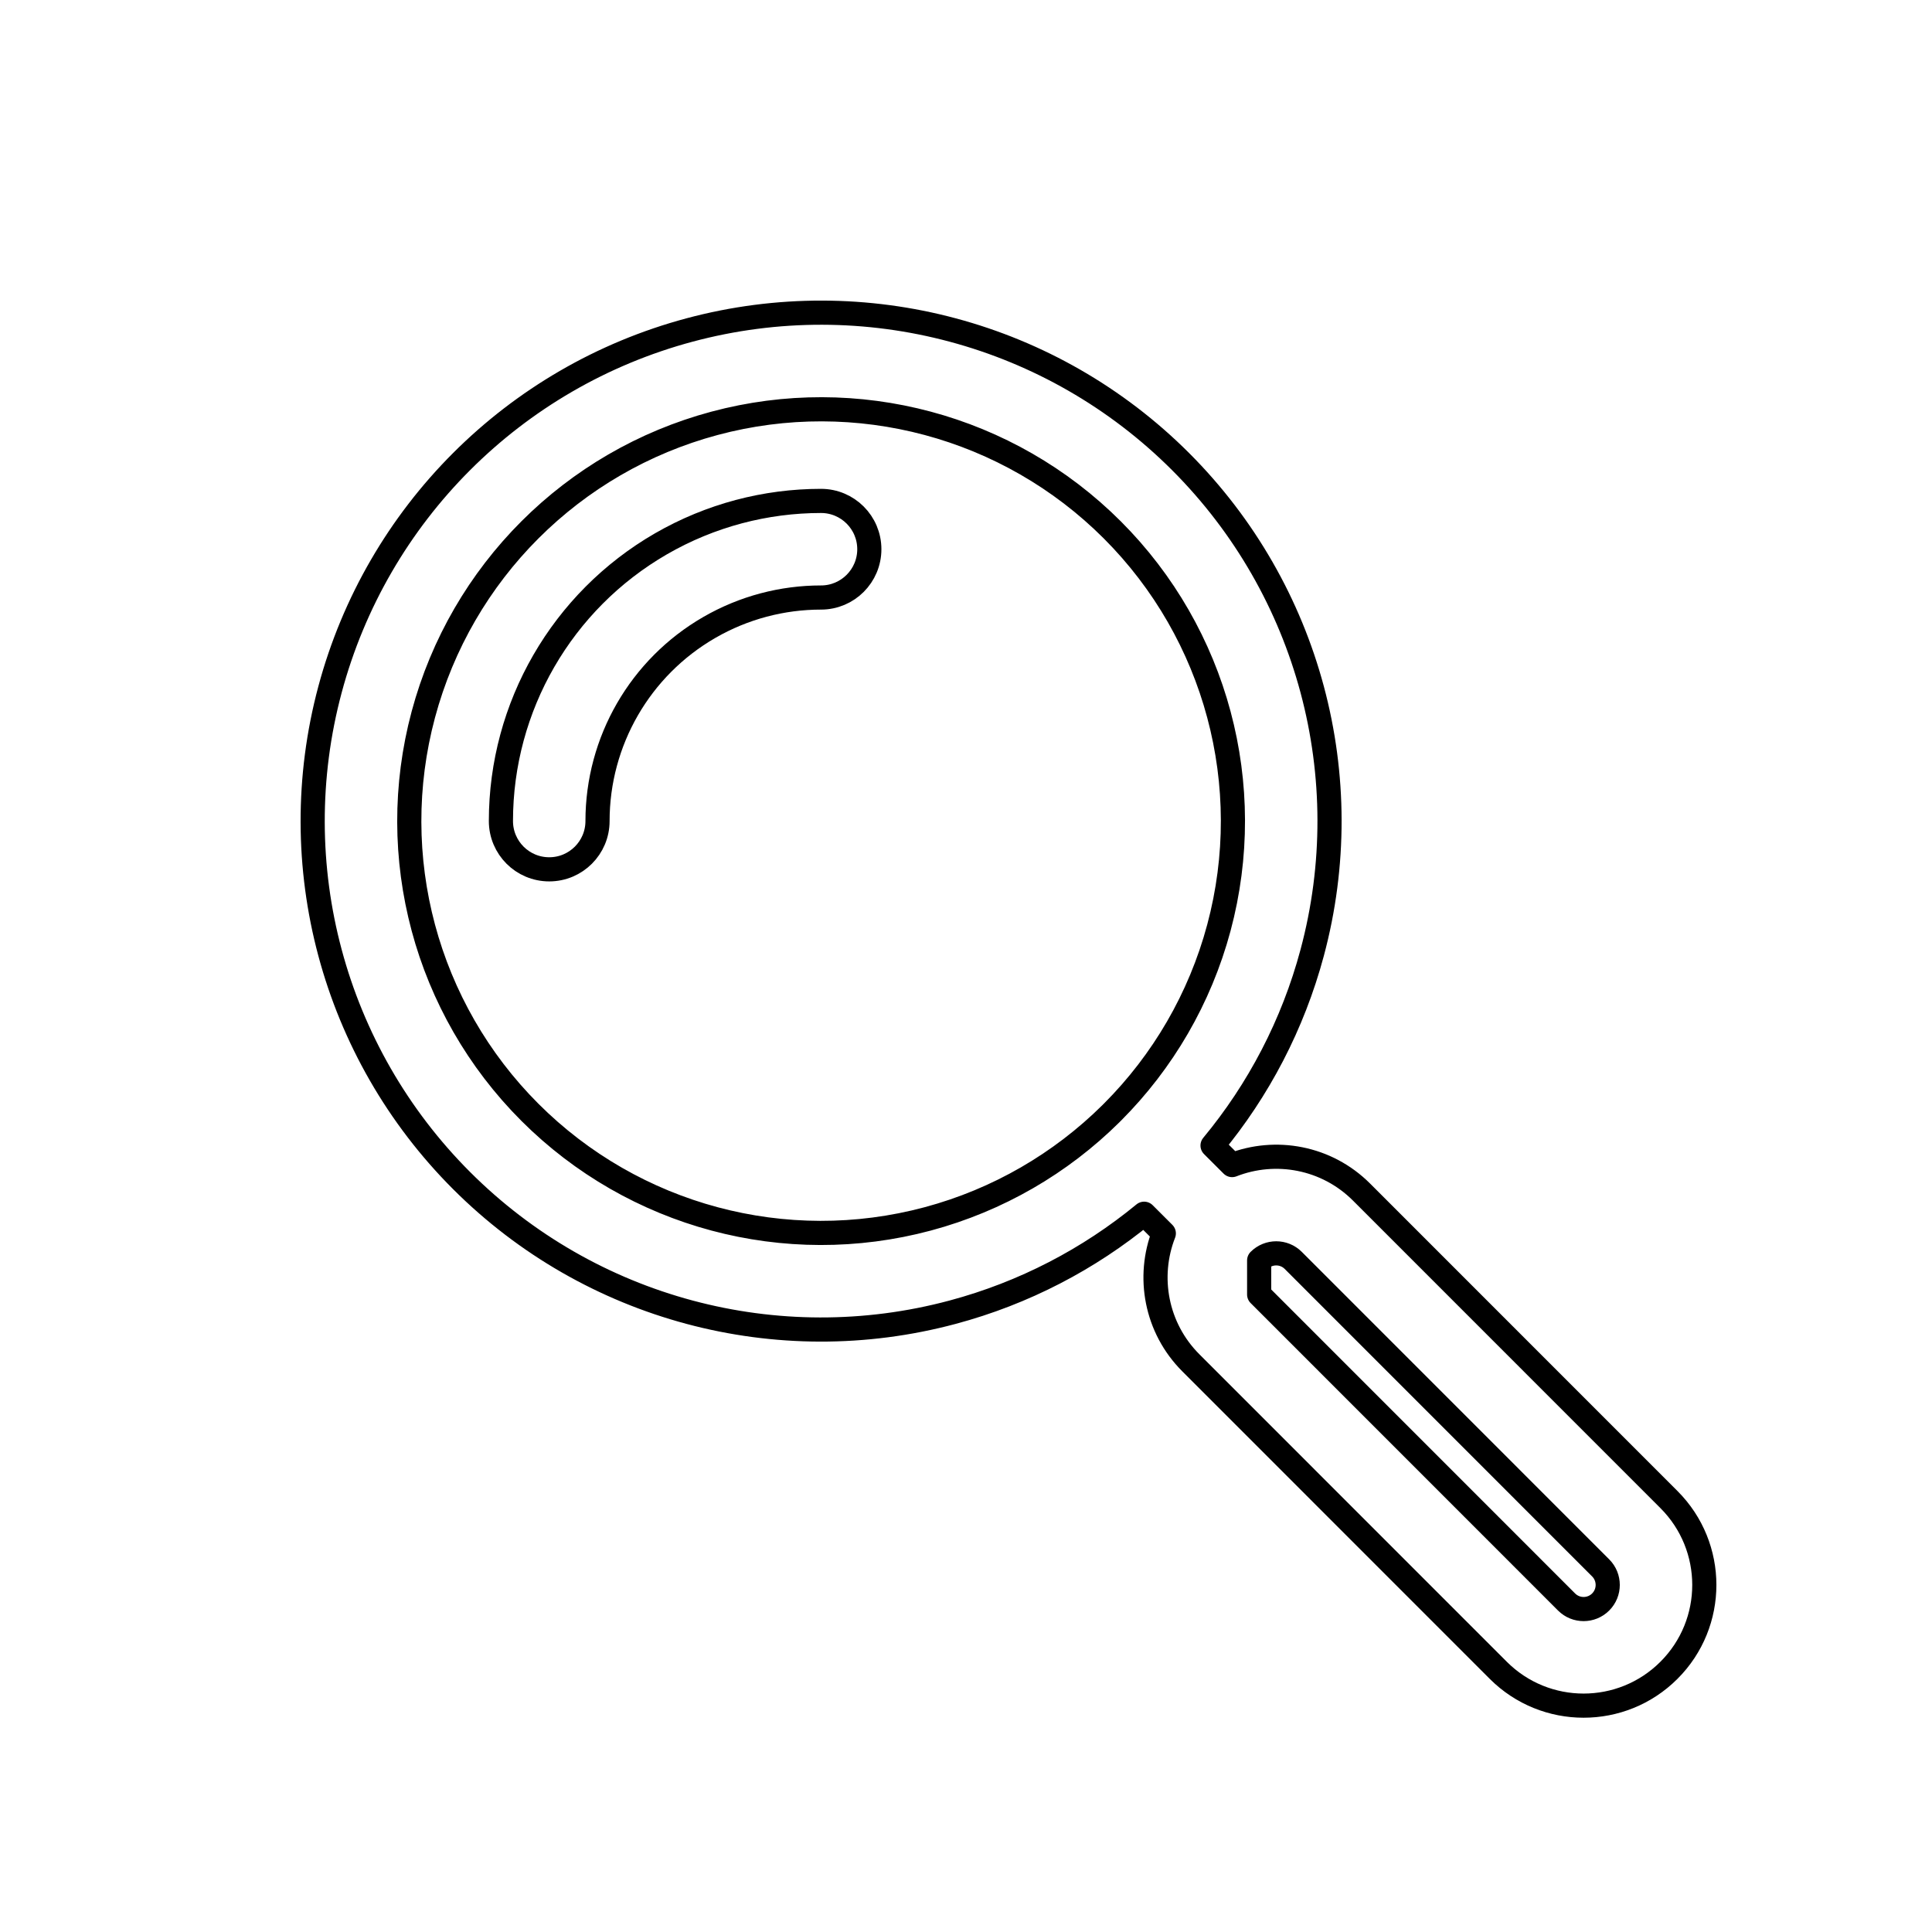 <svg viewBox="0 0 80 80" fill="none">
  <path d="M33.996 20.742C31.709 20.742 29.42 21.334 27.37 22.518C23.269 24.886 20.742 29.262 20.742 33.997C20.742 35.102 21.637 35.997 22.742 35.997C23.846 35.998 24.742 35.102 24.742 33.998C24.742 30.691 26.506 27.635 29.37 25.982C30.802 25.155 32.399 24.742 33.997 24.742C35.101 24.742 35.997 23.846 35.997 22.741C35.996 21.637 35.101 20.742 33.996 20.742Z" stroke="currentColor" stroke-linecap="round" stroke-linejoin="round" />
  <path fill-rule="evenodd" clip-rule="evenodd" d="M13.665 28.551C15.611 21.286 21.286 15.611 28.551 13.665C35.816 11.718 43.568 13.795 48.886 19.114C54.205 24.432 56.282 32.184 54.335 39.449C53.537 42.427 52.113 45.138 50.209 47.434L51.019 48.243C52.813 47.54 54.931 47.913 56.38 49.363L69.109 62.095C71.06 64.047 71.06 67.212 69.108 69.163C67.156 71.115 63.991 71.115 62.039 69.163L49.31 56.431C47.862 54.982 47.489 52.865 48.191 51.072L47.376 50.258C45.092 52.137 42.402 53.544 39.449 54.335C32.184 56.282 24.432 54.205 19.114 48.886C13.795 43.568 11.718 35.816 13.665 28.551ZM50.472 38.414C49.685 41.35 48.146 43.966 46.07 46.046C46.057 46.058 46.045 46.07 46.033 46.082L46.031 46.084C46.02 46.095 46.009 46.106 45.999 46.117C43.927 48.169 41.328 49.691 38.414 50.472C32.529 52.048 26.25 50.366 21.942 46.058C17.634 41.75 15.952 35.471 17.529 29.587C19.105 23.702 23.702 19.105 29.587 17.529C35.471 15.952 41.75 17.634 46.058 21.942C50.366 26.25 52.048 32.529 50.472 38.414ZM52.139 52.191C52.529 51.801 53.162 51.801 53.551 52.191L66.28 64.923C66.67 65.313 66.67 65.945 66.28 66.335C65.89 66.725 65.258 66.725 64.868 66.335L52.139 53.603L52.139 52.191Z" stroke="currentColor" stroke-linecap="round" stroke-linejoin="round" />
</svg>